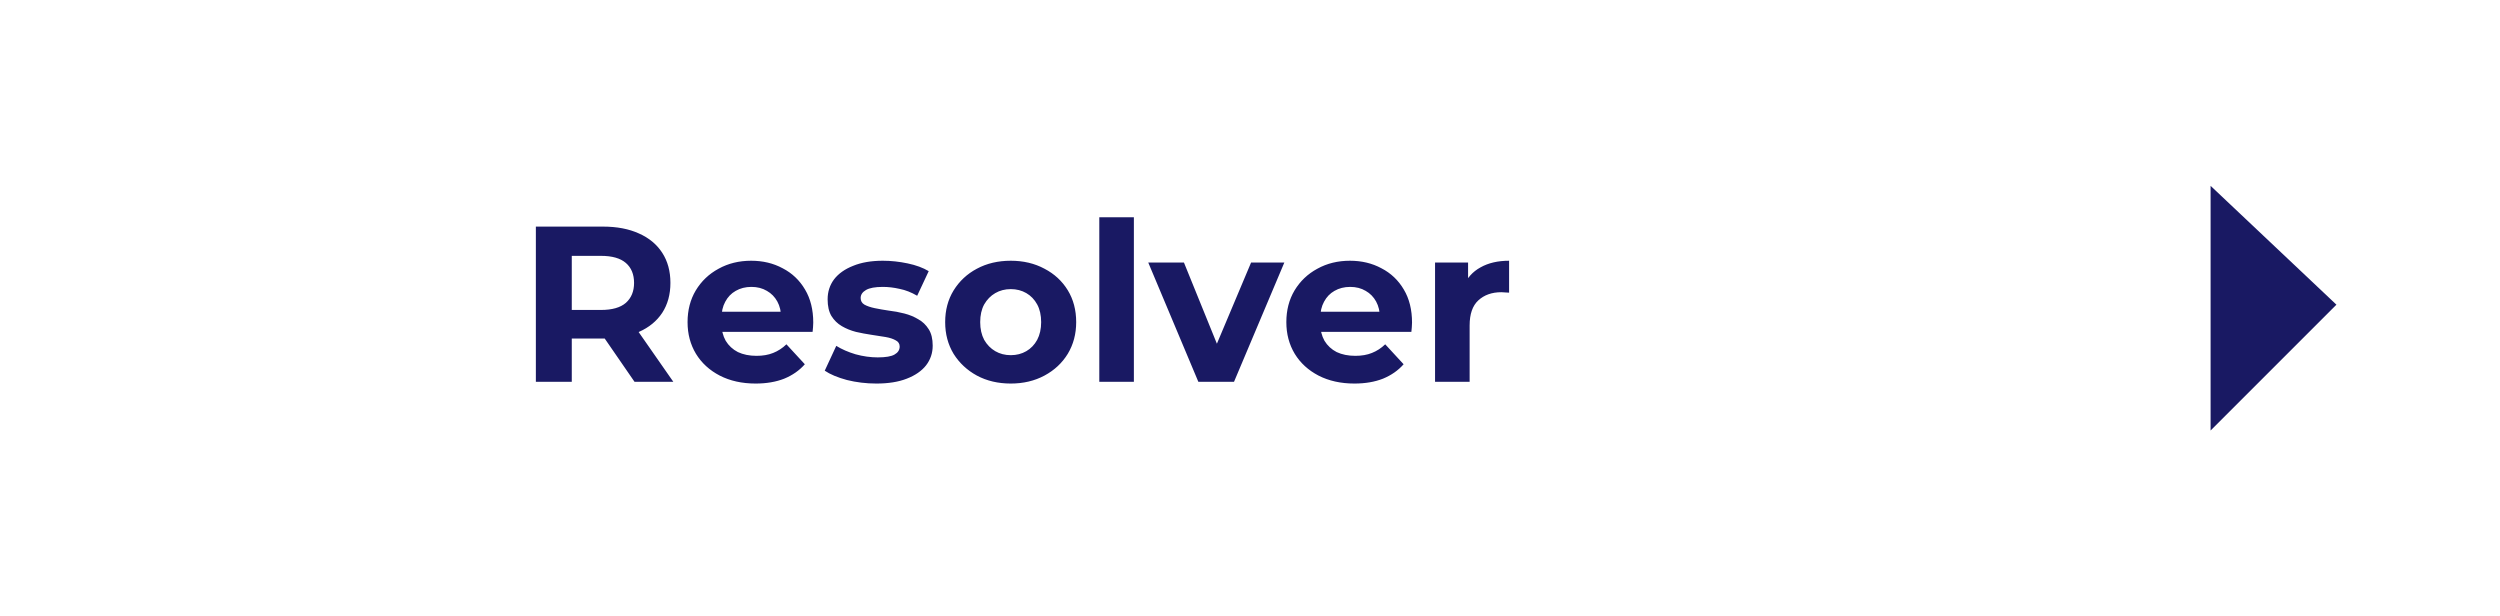 <svg width="203" height="50" viewBox="0 0 203 50" fill="none" xmlns="http://www.w3.org/2000/svg">
<rect width="203" height="50" fill="white"/>
<path d="M43.512 31V18.4H48.966C50.094 18.4 51.066 18.586 51.882 18.958C52.698 19.318 53.328 19.84 53.772 20.524C54.216 21.208 54.438 22.024 54.438 22.972C54.438 23.908 54.216 24.718 53.772 25.402C53.328 26.074 52.698 26.59 51.882 26.95C51.066 27.31 50.094 27.49 48.966 27.49H45.132L46.428 26.212V31H43.512ZM51.522 31L48.372 26.428H51.486L54.672 31H51.522ZM46.428 26.536L45.132 25.168H48.804C49.704 25.168 50.376 24.976 50.82 24.592C51.264 24.196 51.486 23.656 51.486 22.972C51.486 22.276 51.264 21.736 50.82 21.352C50.376 20.968 49.704 20.776 48.804 20.776H45.132L46.428 19.39V26.536ZM61.356 31.144C60.252 31.144 59.28 30.928 58.44 30.496C57.612 30.064 56.97 29.476 56.514 28.732C56.058 27.976 55.83 27.118 55.83 26.158C55.83 25.186 56.052 24.328 56.496 23.584C56.952 22.828 57.57 22.24 58.35 21.82C59.13 21.388 60.012 21.172 60.996 21.172C61.944 21.172 62.796 21.376 63.552 21.784C64.32 22.18 64.926 22.756 65.37 23.512C65.814 24.256 66.036 25.15 66.036 26.194C66.036 26.302 66.03 26.428 66.018 26.572C66.006 26.704 65.994 26.83 65.982 26.95H58.116V25.312H64.506L63.426 25.798C63.426 25.294 63.324 24.856 63.12 24.484C62.916 24.112 62.634 23.824 62.274 23.62C61.914 23.404 61.494 23.296 61.014 23.296C60.534 23.296 60.108 23.404 59.736 23.62C59.376 23.824 59.094 24.118 58.89 24.502C58.686 24.874 58.584 25.318 58.584 25.834V26.266C58.584 26.794 58.698 27.262 58.926 27.67C59.166 28.066 59.496 28.372 59.916 28.588C60.348 28.792 60.852 28.894 61.428 28.894C61.944 28.894 62.394 28.816 62.778 28.66C63.174 28.504 63.534 28.27 63.858 27.958L65.352 29.578C64.908 30.082 64.35 30.472 63.678 30.748C63.006 31.012 62.232 31.144 61.356 31.144ZM71.163 31.144C70.335 31.144 69.537 31.048 68.769 30.856C68.013 30.652 67.413 30.4 66.969 30.1L67.905 28.084C68.349 28.36 68.871 28.588 69.471 28.768C70.083 28.936 70.683 29.02 71.271 29.02C71.919 29.02 72.375 28.942 72.639 28.786C72.915 28.63 73.053 28.414 73.053 28.138C73.053 27.91 72.945 27.742 72.729 27.634C72.525 27.514 72.249 27.424 71.901 27.364C71.553 27.304 71.169 27.244 70.749 27.184C70.341 27.124 69.927 27.046 69.507 26.95C69.087 26.842 68.703 26.686 68.355 26.482C68.007 26.278 67.725 26.002 67.509 25.654C67.305 25.306 67.203 24.856 67.203 24.304C67.203 23.692 67.377 23.152 67.725 22.684C68.085 22.216 68.601 21.85 69.273 21.586C69.945 21.31 70.749 21.172 71.685 21.172C72.345 21.172 73.017 21.244 73.701 21.388C74.385 21.532 74.955 21.742 75.411 22.018L74.475 24.016C74.007 23.74 73.533 23.554 73.053 23.458C72.585 23.35 72.129 23.296 71.685 23.296C71.061 23.296 70.605 23.38 70.317 23.548C70.029 23.716 69.885 23.932 69.885 24.196C69.885 24.436 69.987 24.616 70.191 24.736C70.407 24.856 70.689 24.952 71.037 25.024C71.385 25.096 71.763 25.162 72.171 25.222C72.591 25.27 73.011 25.348 73.431 25.456C73.851 25.564 74.229 25.72 74.565 25.924C74.913 26.116 75.195 26.386 75.411 26.734C75.627 27.07 75.735 27.514 75.735 28.066C75.735 28.666 75.555 29.2 75.195 29.668C74.835 30.124 74.313 30.484 73.629 30.748C72.957 31.012 72.135 31.144 71.163 31.144ZM82.076 31.144C81.044 31.144 80.126 30.928 79.322 30.496C78.53 30.064 77.9 29.476 77.432 28.732C76.976 27.976 76.748 27.118 76.748 26.158C76.748 25.186 76.976 24.328 77.432 23.584C77.9 22.828 78.53 22.24 79.322 21.82C80.126 21.388 81.044 21.172 82.076 21.172C83.096 21.172 84.008 21.388 84.812 21.82C85.616 22.24 86.246 22.822 86.702 23.566C87.158 24.31 87.386 25.174 87.386 26.158C87.386 27.118 87.158 27.976 86.702 28.732C86.246 29.476 85.616 30.064 84.812 30.496C84.008 30.928 83.096 31.144 82.076 31.144ZM82.076 28.84C82.544 28.84 82.964 28.732 83.336 28.516C83.708 28.3 84.002 27.994 84.218 27.598C84.434 27.19 84.542 26.71 84.542 26.158C84.542 25.594 84.434 25.114 84.218 24.718C84.002 24.322 83.708 24.016 83.336 23.8C82.964 23.584 82.544 23.476 82.076 23.476C81.608 23.476 81.188 23.584 80.816 23.8C80.444 24.016 80.144 24.322 79.916 24.718C79.7 25.114 79.592 25.594 79.592 26.158C79.592 26.71 79.7 27.19 79.916 27.598C80.144 27.994 80.444 28.3 80.816 28.516C81.188 28.732 81.608 28.84 82.076 28.84ZM89.263 31V17.644H92.071V31H89.263ZM97.305 31L93.237 21.316H96.135L99.519 29.65H98.079L101.589 21.316H104.289L100.203 31H97.305ZM109.977 31.144C108.873 31.144 107.901 30.928 107.061 30.496C106.233 30.064 105.591 29.476 105.135 28.732C104.679 27.976 104.451 27.118 104.451 26.158C104.451 25.186 104.673 24.328 105.117 23.584C105.573 22.828 106.191 22.24 106.971 21.82C107.751 21.388 108.633 21.172 109.617 21.172C110.565 21.172 111.417 21.376 112.173 21.784C112.941 22.18 113.547 22.756 113.991 23.512C114.435 24.256 114.657 25.15 114.657 26.194C114.657 26.302 114.651 26.428 114.639 26.572C114.627 26.704 114.615 26.83 114.603 26.95H106.737V25.312H113.127L112.047 25.798C112.047 25.294 111.945 24.856 111.741 24.484C111.537 24.112 111.255 23.824 110.895 23.62C110.535 23.404 110.115 23.296 109.635 23.296C109.155 23.296 108.729 23.404 108.357 23.62C107.997 23.824 107.715 24.118 107.511 24.502C107.307 24.874 107.205 25.318 107.205 25.834V26.266C107.205 26.794 107.319 27.262 107.547 27.67C107.787 28.066 108.117 28.372 108.537 28.588C108.969 28.792 109.473 28.894 110.049 28.894C110.565 28.894 111.015 28.816 111.399 28.66C111.795 28.504 112.155 28.27 112.479 27.958L113.973 29.578C113.529 30.082 112.971 30.472 112.299 30.748C111.627 31.012 110.853 31.144 109.977 31.144ZM116.526 31V21.316H119.208V24.052L118.83 23.26C119.118 22.576 119.58 22.06 120.216 21.712C120.852 21.352 121.626 21.172 122.538 21.172V23.764C122.418 23.752 122.31 23.746 122.214 23.746C122.118 23.734 122.016 23.728 121.908 23.728C121.14 23.728 120.516 23.95 120.036 24.394C119.568 24.826 119.334 25.504 119.334 26.428V31H116.526Z" fill="#191963"/>
<path d="M180 33.75V16.25L189 24.75L180 33.75Z" fill="#191963" stroke="#191963"/>
</svg>
